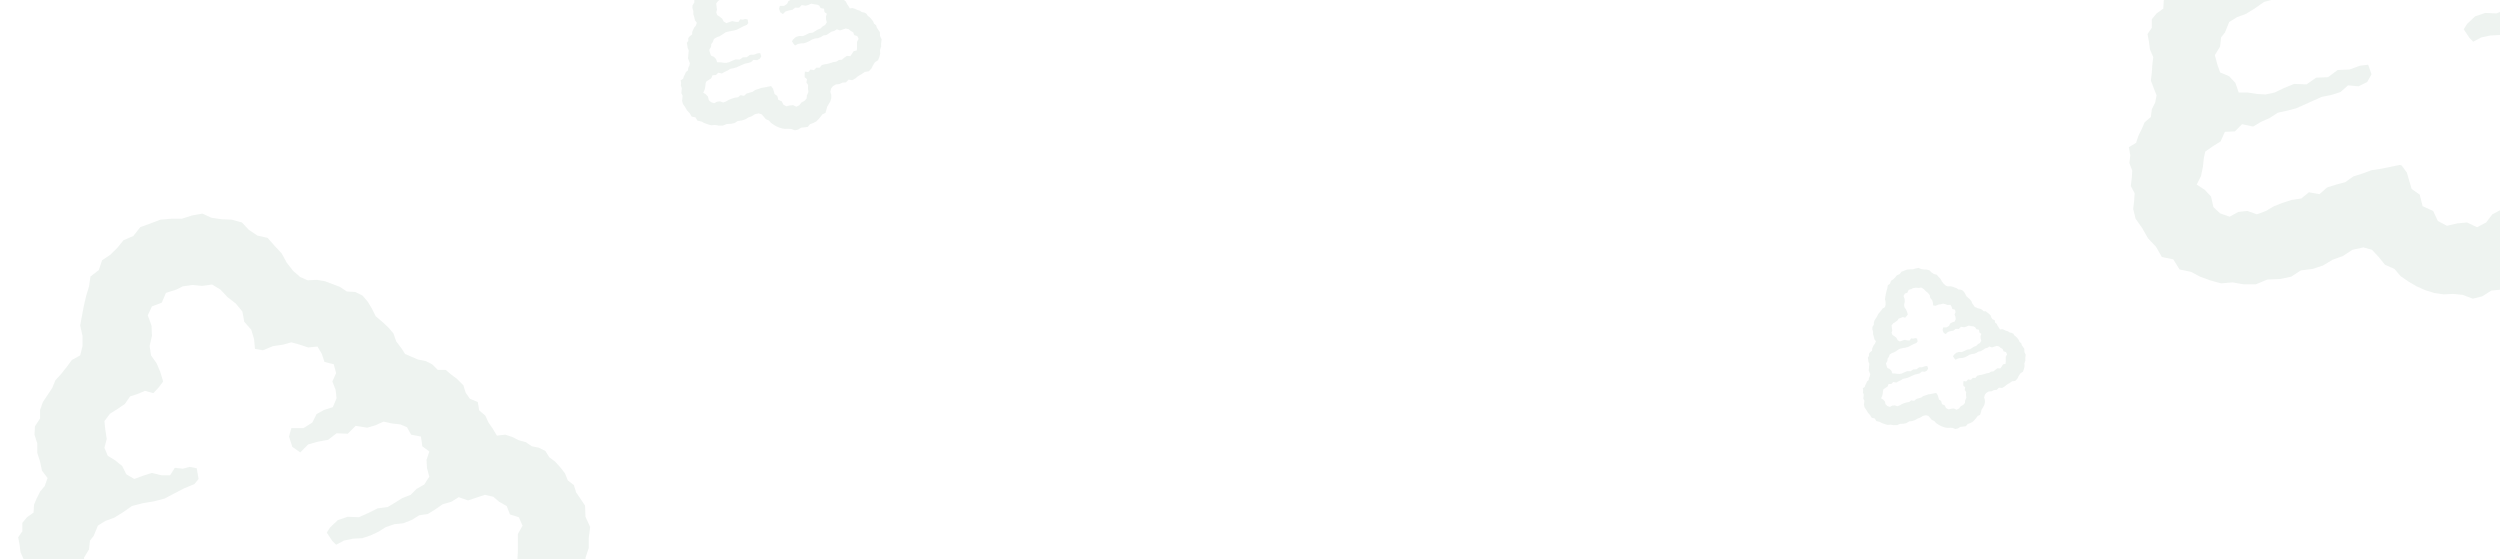 <svg width="1381" height="309" viewBox="0 0 1381 309" fill="none" xmlns="http://www.w3.org/2000/svg">
<path d="M377.227 57.391L378.455 59.14L379.507 60.977L380.998 62.552L382.05 64.389L384.154 64.827L385.294 66.664L387.398 67.101L389.064 67.976L390.993 68.676L392.922 69.201L395.026 69.026L397.043 69.376H399.322L401.427 68.501L403.706 68.413L405.81 67.976L407.564 66.839L409.668 66.576L411.597 65.964L413.351 64.914L415.28 64.214L417.033 63.077L419.05 62.64L420.628 63.077L421.855 64.389L422.995 65.789L424.749 66.576L425.889 67.888L427.291 68.851L428.782 69.725L430.36 70.425L432.026 70.95L433.78 71.213L435.533 71.125L437.287 71.3L439.128 72L440.882 71.563L442.547 70.513L444.389 70.338L446.23 70.075L447.457 68.588L449.211 67.976L450.877 67.101L452.104 65.876L453.244 64.564L454.296 63.164L455.962 62.377L456.488 60.628L456.927 58.965L457.803 57.478L458.68 55.991L459.206 54.242V52.492L458.68 50.655L459.118 48.905L460.083 47.593L461.749 46.631L463.678 46.456L465.344 45.669L467.273 45.494L468.763 44.006L470.867 44.269L472.533 43.307L474.111 41.994L475.953 40.945L477.706 39.72L479.986 39.37L481.389 37.795L482.265 36.046L483.318 34.384L485.071 33.246L485.773 31.409L486.211 29.572L486.123 27.56L486.737 25.723V23.886L487 21.787L486.123 19.862L486.036 17.762L485.159 16.45L484.37 15.313L483.931 13.913L482.791 13.039L482.265 11.726L481.389 10.589L480.424 9.539L479.284 8.665L478.583 7.527L477.355 6.915L476.04 6.652L474.9 5.865L473.585 5.515L472.358 4.903L471.043 4.465L469.464 4.64L468.675 3.328L467.886 2.191L467.273 0.879L466.133 -0.083L465.87 -1.658L464.379 -2.27L463.59 -3.408L463.152 -4.807L461.924 -6.032L460.96 -6.732L459.82 -7.694H458.329L457.277 -8.744L456.05 -9.356L454.647 -9.619L453.419 -10.144L452.192 -10.668L451.578 -11.631L450.526 -13.03L450 -14.518L449.036 -15.655L447.896 -16.705L446.668 -17.754L445.967 -19.154L445.178 -20.466L444.213 -21.604L442.81 -22.303L441.232 -22.391L439.917 -23.266L438.514 -23.791L437.111 -24.315L435.621 -24.578L433.867 -24.49L432.464 -25.103L431.149 -26.24L429.922 -27.815L428.957 -29.564L427.642 -30.964L426.327 -32.451L424.398 -32.888L422.82 -33.938L421.505 -35.338L419.576 -35.863L417.647 -35.95L415.806 -36.213L414.052 -37L412.123 -36.65L410.194 -36.038H408.178L406.161 -35.863L404.32 -35.163L402.391 -34.463L401.076 -32.801L399.235 -32.014L398.095 -30.614L396.78 -29.302L395.201 -28.252L394.588 -26.415L393.009 -25.19L392.746 -23.353L392.22 -21.604L391.782 -19.767L391.431 -17.929L391.081 -16.005L391.519 -14.08V-12.156L391.081 -10.406L389.502 -9.531L388.538 -8.219L387.486 -6.907L386.434 -5.77L385.82 -4.282L384.943 -2.97L384.066 -1.658L383.54 -0.171V1.404L382.576 2.891L382.488 4.465L383.014 6.128V7.877L383.54 9.539L383.891 11.201L384.943 12.601L384.417 14.088L383.54 15.138L382.927 16.363L382.4 17.587L382.313 19.075L381.085 19.949L380.209 20.999V22.574L379.419 23.711L379.682 25.111L379.858 26.51L380.472 27.91L380.296 29.397L380.209 30.797L380.033 32.197L380.559 33.596L381.085 34.908L380.822 36.221L380.209 37.445L380.033 38.845L378.893 39.807L378.367 41.032L377.754 42.257L377.315 43.569L376 44.356L376.263 45.843L376.088 47.243L376.614 48.643L376.526 50.042L376.351 51.442L377.052 52.754L376.964 54.154L376.789 55.641L377.227 57.391ZM388.45 51.18L389.239 49.605L389.59 47.943L389.765 46.281L390.028 45.144L391.431 44.181L392.834 43.307L393.623 41.557L395.464 41.469L396.78 40.157L398.796 40.595L400.287 39.72L401.865 39.02L403.355 38.058L405.021 37.708L406.687 37.27L408.265 36.571L409.844 35.871L411.422 35.171L413.175 34.821L414.841 34.296L416.244 33.071L418.173 33.246L419.751 32.459L420.54 31.059L419.927 29.31L418.436 29.485L416.507 30.185L414.315 30.272L412.562 31.584L410.37 31.672L408.616 32.897L406.336 32.809L404.408 33.596L402.742 34.384L401.076 34.734L399.498 34.646L397.832 34.384H396.166L395.552 32.634L394.412 31.409L392.746 30.709L392.22 29.222L391.782 27.56L392.746 25.986L392.922 24.323L393.623 23.449L394.412 21.524L395.815 20.649L397.481 20.037L399.059 19.075L400.813 17.85L402.829 17.325L404.934 16.975L406.95 16.45L408.791 15.488L410.633 14.526L412.562 13.738L413.351 12.776L413 10.764L411.685 10.502L410.37 10.851L408.879 10.677L408.002 12.076H406.336L404.583 11.639L402.917 12.164L401.251 12.776L399.761 11.901L398.972 10.327L397.656 9.277L396.254 8.402L395.64 6.915L396.078 5.253L395.815 3.591L395.64 1.929L396.692 0.529L398.095 -0.346L399.498 -1.308L400.462 -2.708L402.04 -3.233L403.268 -3.758L404.846 -3.32L405.898 -4.457L406.687 -5.507L406.161 -7.257L405.46 -8.919L404.408 -10.406L404.145 -12.156L404.583 -14.08L404.495 -16.005L403.794 -17.929L404.583 -19.591L406.424 -20.291L407.213 -22.128L409.142 -22.741L410.37 -23.353L412.211 -23.616L414.052 -23.441L415.893 -23.703L417.472 -22.741L418.787 -21.341L420.365 -20.116L421.592 -18.629L421.943 -16.705L423.258 -15.217L423.784 -13.468L423.96 -11.631L425.45 -11.368L427.379 -12.156L429.22 -12.418L430.799 -12.855L432.377 -12.418L433.955 -11.893L435.709 -12.068L436.498 -10.756L437.024 -9.181L438.777 -8.744L439.216 -7.082L438.514 -5.507L439.128 -3.933L439.303 -2.358L438.602 -0.696L436.936 -0.171L435.533 0.616L434.744 2.191L433.078 3.241H430.799L430.36 4.815L430.974 6.74L432.464 7.79L433.955 6.303L435.796 5.778L437.725 5.428L439.303 4.203L441.408 4.291L442.898 2.803L445.09 3.153L446.581 2.716L448.159 2.016L449.737 2.366L451.315 2.541L452.543 3.066L453.332 4.465L455.173 4.815L455.436 6.652L456.751 7.615L456.225 9.189L456.313 10.764L456.751 12.339L455.787 13.826L454.384 14.613L453.244 15.75L451.666 16.363L450.263 17.238L448.948 18.025L447.019 18.287L445.265 19.162L443.512 19.949L441.408 19.862L439.566 20.474L438.076 21.874L437.462 22.836L438.514 24.411L439.216 25.111L440.706 24.323L442.372 23.974L444.126 23.886L445.704 23.361L447.194 22.661L448.597 21.787L450.175 21.262L451.841 21.087L453.419 20.474L454.822 19.599L456.488 19.337L457.891 18.462L459.294 17.5L460.872 17.063L462.275 16.188L464.028 16.8L465.607 16.275L467.185 15.75L468.763 16.1L469.903 17.063L471.306 17.85L471.919 19.425L473.585 19.949L474.287 21.524L473.41 23.099V24.673V26.248L473.322 27.823L471.569 28.26L470.692 29.66L469.727 30.972L467.799 30.884L466.396 31.847L465.081 32.984L463.415 33.159L462.012 34.034L460.346 34.296L458.768 34.821L457.19 35.258L455.524 35.521L453.946 35.958L452.718 37.445L450.964 37.358L449.649 38.758L447.72 38.408L446.493 39.807L444.652 39.545L444.476 40.945V42.607L445.791 43.744L445.441 45.494L446.405 46.981L446.318 48.905L446.581 50.83L445.704 52.754L445.616 54.329L444.389 55.729L442.723 56.603L441.583 58.091L439.917 58.965L438.076 58.091L436.235 58.266L434.393 58.703L432.727 57.828L431.851 55.991L429.922 55.116L429.396 53.017L427.905 51.967L427.467 50.48L427.028 48.993L426.064 47.681L425.713 47.593L424.047 47.943L422.294 48.293L420.54 48.555L418.874 49.168L417.209 49.693L415.718 50.742L414.052 51.18L412.386 51.705L410.983 52.929L409.055 52.58L407.652 53.717L405.898 53.979L404.232 54.504L402.654 55.116L401.164 55.991L399.498 56.603L397.744 55.991L396.078 56.166L394.5 57.041L392.746 56.429L391.519 55.291L391.081 53.367L389.941 52.142L388.45 51.18Z" fill="#558466" fill-opacity="0.1"/>
<path d="M1030 225.071L1030.99 226.5L1031.84 228L1033.05 229.286L1033.91 230.786L1035.61 231.143L1036.54 232.643L1038.24 233L1039.59 233.714L1041.16 234.286L1042.72 234.714L1044.43 234.571L1046.06 234.857H1047.91L1049.62 234.143L1051.46 234.071L1053.17 233.714L1054.59 232.786L1056.3 232.571L1057.86 232.071L1059.28 231.214L1060.85 230.643L1062.27 229.714L1063.91 229.357L1065.18 229.714L1066.18 230.786L1067.1 231.929L1068.53 232.571L1069.45 233.643L1070.59 234.429L1071.8 235.143L1073.08 235.714L1074.43 236.143L1075.85 236.357L1077.27 236.286L1078.69 236.429L1080.18 237L1081.61 236.643L1082.96 235.786L1084.45 235.643L1085.94 235.429L1086.94 234.214L1088.36 233.714L1089.71 233L1090.71 232L1091.63 230.929L1092.48 229.786L1093.83 229.143L1094.26 227.714L1094.62 226.357L1095.33 225.143L1096.04 223.929L1096.46 222.5V221.071L1096.04 219.571L1096.39 218.143L1097.18 217.071L1098.53 216.286L1100.09 216.143L1101.44 215.5L1103 215.357L1104.21 214.143L1105.92 214.357L1107.27 213.571L1108.55 212.5L1110.04 211.643L1111.46 210.643L1113.31 210.357L1114.45 209.071L1115.16 207.643L1116.01 206.286L1117.44 205.357L1118 203.857L1118.36 202.357L1118.29 200.714L1118.79 199.214V197.714L1119 196L1118.29 194.429L1118.22 192.714L1117.51 191.643L1116.87 190.714L1116.51 189.571L1115.59 188.857L1115.16 187.786L1114.45 186.857L1113.67 186L1112.74 185.286L1112.18 184.357L1111.18 183.857L1110.11 183.643L1109.19 183L1108.12 182.714L1107.13 182.214L1106.06 181.857L1104.78 182L1104.14 180.929L1103.5 180L1103 178.929L1102.08 178.143L1101.87 176.857L1100.66 176.357L1100.02 175.429L1099.66 174.286L1098.67 173.286L1097.89 172.714L1096.96 171.929H1095.75L1094.9 171.071L1093.91 170.571L1092.77 170.357L1091.77 169.929L1090.78 169.5L1090.28 168.714L1089.43 167.571L1089 166.357L1088.22 165.429L1087.29 164.571L1086.3 163.714L1085.73 162.571L1085.09 161.5L1084.31 160.571L1083.17 160L1081.89 159.929L1080.82 159.214L1079.69 158.786L1078.55 158.357L1077.34 158.143L1075.92 158.214L1074.78 157.714L1073.72 156.786L1072.72 155.5L1071.94 154.071L1070.87 152.929L1069.81 151.714L1068.24 151.357L1066.96 150.5L1065.9 149.357L1064.33 148.929L1062.77 148.857L1061.27 148.643L1059.85 148L1058.29 148.286L1056.73 148.786H1055.09L1053.45 148.929L1051.96 149.5L1050.4 150.071L1049.33 151.429L1047.84 152.071L1046.91 153.214L1045.85 154.286L1044.57 155.143L1044.07 156.643L1042.79 157.643L1042.58 159.143L1042.15 160.571L1041.8 162.071L1041.51 163.571L1041.23 165.143L1041.58 166.714V168.286L1041.23 169.714L1039.95 170.429L1039.17 171.5L1038.31 172.571L1037.46 173.5L1036.96 174.714L1036.25 175.786L1035.54 176.857L1035.11 178.071V179.357L1034.33 180.571L1034.26 181.857L1034.69 183.214V184.643L1035.11 186L1035.4 187.357L1036.25 188.5L1035.82 189.714L1035.11 190.571L1034.62 191.571L1034.19 192.571L1034.12 193.786L1033.12 194.5L1032.41 195.357V196.643L1031.77 197.571L1031.99 198.714L1032.13 199.857L1032.63 201L1032.48 202.214L1032.41 203.357L1032.27 204.5L1032.7 205.643L1033.12 206.714L1032.91 207.786L1032.41 208.786L1032.27 209.929L1031.35 210.714L1030.92 211.714L1030.42 212.714L1030.07 213.786L1029 214.429L1029.21 215.643L1029.07 216.786L1029.5 217.929L1029.43 219.071L1029.28 220.214L1029.85 221.286L1029.78 222.429L1029.64 223.643L1030 225.071ZM1039.09 220L1039.73 218.714L1040.02 217.357L1040.16 216L1040.37 215.071L1041.51 214.286L1042.65 213.571L1043.29 212.143L1044.78 212.071L1045.85 211L1047.48 211.357L1048.69 210.643L1049.97 210.071L1051.18 209.286L1052.53 209L1053.88 208.643L1055.16 208.071L1056.44 207.5L1057.72 206.929L1059.14 206.643L1060.49 206.214L1061.63 205.214L1063.19 205.357L1064.47 204.714L1065.11 203.571L1064.62 202.143L1063.41 202.286L1061.84 202.857L1060.07 202.929L1058.64 204L1056.87 204.071L1055.45 205.071L1053.6 205L1052.03 205.643L1050.68 206.286L1049.33 206.571L1048.05 206.5L1046.7 206.286H1045.35L1044.85 204.857L1043.93 203.857L1042.58 203.286L1042.15 202.071L1041.8 200.714L1042.58 199.429L1042.72 198.071L1043.29 197.357L1043.93 195.786L1045.07 195.071L1046.42 194.571L1047.7 193.786L1049.12 192.786L1050.75 192.357L1052.46 192.071L1054.09 191.643L1055.59 190.857L1057.08 190.071L1058.64 189.429L1059.28 188.643L1059 187L1057.93 186.786L1056.87 187.071L1055.66 186.929L1054.95 188.071H1053.6L1052.18 187.714L1050.82 188.143L1049.47 188.643L1048.27 187.929L1047.63 186.643L1046.56 185.786L1045.42 185.071L1044.92 183.857L1045.28 182.5L1045.07 181.143L1044.92 179.786L1045.78 178.643L1046.91 177.929L1048.05 177.143L1048.83 176L1050.11 175.571L1051.11 175.143L1052.39 175.5L1053.24 174.571L1053.88 173.714L1053.45 172.286L1052.89 170.929L1052.03 169.714L1051.82 168.286L1052.18 166.714L1052.1 165.143L1051.54 163.571L1052.18 162.214L1053.67 161.643L1054.31 160.143L1055.87 159.643L1056.87 159.143L1058.36 158.929L1059.85 159.071L1061.35 158.857L1062.63 159.643L1063.69 160.786L1064.97 161.786L1065.97 163L1066.25 164.571L1067.32 165.786L1067.74 167.214L1067.89 168.714L1069.09 168.929L1070.66 168.286L1072.15 168.071L1073.43 167.714L1074.71 168.071L1075.99 168.5L1077.41 168.357L1078.05 169.429L1078.48 170.714L1079.9 171.071L1080.26 172.429L1079.69 173.714L1080.18 175L1080.33 176.286L1079.76 177.643L1078.41 178.071L1077.27 178.714L1076.63 180L1075.28 180.857H1073.43L1073.08 182.143L1073.57 183.714L1074.78 184.571L1075.99 183.357L1077.48 182.929L1079.05 182.643L1080.33 181.643L1082.03 181.714L1083.24 180.5L1085.02 180.786L1086.23 180.429L1087.51 179.857L1088.79 180.143L1090.07 180.286L1091.06 180.714L1091.7 181.857L1093.19 182.143L1093.41 183.643L1094.47 184.429L1094.05 185.714L1094.12 187L1094.47 188.286L1093.69 189.5L1092.55 190.143L1091.63 191.071L1090.35 191.571L1089.21 192.286L1088.15 192.929L1086.58 193.143L1085.16 193.857L1083.74 194.5L1082.03 194.429L1080.54 194.929L1079.33 196.071L1078.83 196.857L1079.69 198.143L1080.26 198.714L1081.46 198.071L1082.82 197.786L1084.24 197.714L1085.52 197.286L1086.73 196.714L1087.86 196L1089.14 195.571L1090.49 195.429L1091.77 194.929L1092.91 194.214L1094.26 194L1095.4 193.286L1096.54 192.5L1097.82 192.143L1098.95 191.429L1100.37 191.929L1101.65 191.5L1102.93 191.071L1104.21 191.357L1105.14 192.143L1106.27 192.786L1106.77 194.071L1108.12 194.5L1108.69 195.786L1107.98 197.071V198.357V199.643L1107.91 200.929L1106.49 201.286L1105.78 202.429L1105 203.5L1103.43 203.429L1102.29 204.214L1101.23 205.143L1099.88 205.286L1098.74 206L1097.39 206.214L1096.11 206.643L1094.83 207L1093.48 207.214L1092.2 207.571L1091.2 208.786L1089.78 208.714L1088.72 209.857L1087.15 209.571L1086.16 210.714L1084.66 210.5L1084.52 211.643V213L1085.59 213.929L1085.3 215.357L1086.09 216.571L1086.01 218.143L1086.23 219.714L1085.52 221.286L1085.45 222.571L1084.45 223.714L1083.1 224.429L1082.18 225.643L1080.82 226.357L1079.33 225.643L1077.84 225.786L1076.35 226.143L1075 225.429L1074.28 223.929L1072.72 223.214L1072.29 221.5L1071.09 220.643L1070.73 219.429L1070.37 218.214L1069.59 217.143L1069.31 217.071L1067.96 217.357L1066.54 217.643L1065.11 217.857L1063.76 218.357L1062.41 218.786L1061.2 219.643L1059.85 220L1058.5 220.429L1057.36 221.429L1055.8 221.143L1054.66 222.071L1053.24 222.286L1051.89 222.714L1050.61 223.214L1049.4 223.929L1048.05 224.429L1046.63 223.929L1045.28 224.071L1044 224.786L1042.58 224.286L1041.58 223.357L1041.23 221.786L1040.3 220.786L1039.09 220Z" fill="#558466" fill-opacity="0.1"/>
<path d="M3.605 395.977L7.21 401.129L10.3 406.539L14.678 411.177L17.768 416.587L23.948 417.875L27.295 423.285L33.475 424.573L38.368 427.149L44.033 429.21L49.698 430.756L55.878 430.241L61.801 431.271H68.496L74.676 428.695L81.371 428.437L87.551 427.149L92.701 423.8L98.882 423.027L104.547 421.224L109.697 418.132L115.362 416.071L120.512 412.722L126.434 411.434L131.07 412.722L134.675 416.587L138.022 420.709L143.172 423.027L146.52 426.892L150.64 429.726L155.017 432.302L159.652 434.363L164.545 435.909L169.695 436.681L174.845 436.424L179.995 436.939L185.403 439L190.553 437.712L195.446 434.62L200.853 434.105L206.261 433.332L209.866 428.953L215.016 427.149L219.908 424.573L223.513 420.966L226.861 417.102L229.951 412.98L234.844 410.661L236.389 405.509L237.676 400.614L240.251 396.234L242.826 391.855L244.371 386.702V381.55L242.826 376.14L244.114 370.987L246.946 367.123L251.839 364.289L257.504 363.774L262.397 361.455L268.062 360.94L272.439 356.56L278.619 357.333L283.512 354.499L288.147 350.635L293.555 347.543L298.705 343.937L305.4 342.906L309.52 338.269L312.095 333.116L315.185 328.222L320.335 324.872L322.395 319.462L323.682 314.052L323.425 308.127L325.228 302.717V297.307L326 291.124L323.425 285.456L323.167 279.273L320.592 275.409L318.275 272.059L316.987 267.937L313.64 265.361L312.095 261.497L309.52 258.148L306.687 255.056L303.34 252.48L301.28 249.131L297.675 247.327L293.812 246.555L290.464 244.236L286.602 243.205L282.997 241.402L279.134 240.114L274.499 240.629L272.182 236.765L269.864 233.416L268.062 229.551L264.714 226.718L263.942 222.08L259.564 220.277L257.246 216.928L255.959 212.806L252.354 209.199L249.521 207.138L246.174 204.304H241.796L238.706 201.213L235.101 199.409L230.981 198.636L227.376 197.091L223.771 195.545L221.968 192.711L218.878 188.589L217.333 184.209L214.501 180.86L211.153 177.769L207.548 174.677L205.488 170.555L203.171 166.691L200.338 163.342L196.218 161.281L191.583 161.023L187.72 158.447L183.6 156.901L179.48 155.356L175.103 154.583L169.953 154.84L165.833 153.037L161.97 149.688L158.365 145.051L155.532 139.898L151.67 135.776L147.807 131.396L142.142 130.108L137.507 127.017L133.645 122.895L127.979 121.349L122.314 121.091L116.907 120.319L111.757 118L106.092 119.03L100.427 120.834H94.504L88.581 121.349L83.174 123.41L77.509 125.471L73.646 130.366L68.239 132.685L64.891 136.807L61.028 140.671L56.393 143.762L54.591 149.173L49.956 152.779L49.183 158.189L47.638 163.342L46.351 168.752L45.321 174.162L44.291 179.83L45.578 185.498V191.165L44.291 196.318L39.656 198.894L36.823 202.758L33.733 206.623L30.643 209.972L28.84 214.352L26.265 218.216L23.69 222.08L22.145 226.46V231.097L19.313 235.477L19.055 240.114L20.6 245.009V250.161L22.145 255.056L23.175 259.951L26.265 264.073L24.72 268.453L22.145 271.544L20.343 275.151L18.798 278.758L18.54 283.137L14.935 285.713L12.36 288.805V293.442L10.043 296.791L10.815 300.913L11.33 305.035L13.133 309.157L12.618 313.537L12.36 317.659L11.845 321.781L13.39 325.903L14.935 329.767L14.163 333.632L12.36 337.238L11.845 341.36L8.498 344.194L6.953 347.801L5.15 351.408L3.863 355.272L0 357.591L0.773 361.97L0.258 366.092L1.803 370.214L1.545 374.336L1.03 378.458L3.09 382.323L2.833 386.445L2.318 390.824L3.605 395.977ZM36.566 377.685L38.883 373.048L39.913 368.153L40.428 363.258L41.201 359.909L45.321 357.075L49.441 354.499L51.758 349.347L57.166 349.089L61.028 345.225L66.951 346.513L71.329 343.937L75.964 341.876L80.341 339.042L85.234 338.011L90.126 336.723L94.761 334.662L99.397 332.601L104.032 330.54L109.182 329.51L114.074 327.964L118.194 324.357L123.859 324.872L128.494 322.554L130.812 318.432L129.009 313.279L124.632 313.795L118.967 315.856L112.529 316.113L107.379 319.978L100.942 320.235L95.791 323.842L89.096 323.584L83.431 325.903L78.539 328.222L73.646 329.252L69.011 328.994L64.118 328.222H59.226L57.423 323.069L54.076 319.462L49.183 317.401L47.638 313.022L46.351 308.127L49.183 303.49L49.698 298.595L51.758 296.018L54.076 290.351L58.196 287.774L63.089 285.971L67.724 283.137L72.874 279.531L78.796 277.985L84.976 276.954L90.899 275.409L96.306 272.575L101.714 269.741L107.379 267.422L109.697 264.588L108.667 258.663L104.804 257.89L100.942 258.921L96.564 258.405L93.989 262.527H89.096L83.946 261.239L79.054 262.785L74.161 264.588L69.784 262.012L67.466 257.375L63.603 254.283L59.483 251.707L57.681 247.327L58.968 242.433L58.196 237.538L57.681 232.643L60.771 228.521L64.891 225.945L69.011 223.111L71.844 218.989L76.479 217.443L80.084 215.897L84.719 217.185L87.809 213.836L90.126 210.745L88.581 205.592L86.521 200.697L83.431 196.318L82.659 191.165L83.946 185.498L83.689 179.83L81.629 174.162L83.946 169.267L89.354 167.206L91.671 161.796L97.337 159.993L100.942 158.189L106.349 157.417L111.757 157.932L117.164 157.159L121.799 159.993L125.662 164.115L130.297 167.722L133.902 172.101L134.932 177.769L138.795 182.148L140.34 187.301L140.855 192.711L145.232 193.484L150.897 191.165L156.305 190.392L160.94 189.104L165.575 190.392L170.21 191.938L175.36 191.423L177.678 195.287L179.223 199.925L184.373 201.213L185.66 206.108L183.6 210.745L185.403 215.382L185.918 220.019L183.858 224.914L178.965 226.46L174.845 228.778L172.528 233.416L167.635 236.507H160.94L159.652 241.144L161.455 246.812L165.833 249.904L170.21 245.524L175.618 243.978L181.283 242.948L185.918 239.341L192.098 239.599L196.476 235.219L202.913 236.25L207.291 234.961L211.926 232.9L216.561 233.931L221.196 234.446L224.801 235.992L227.118 240.114L232.526 241.144L233.299 246.555L237.161 249.388L235.616 254.026L235.874 258.663L237.161 263.3L234.329 267.68L230.209 269.998L226.861 273.348L222.226 275.151L218.106 277.727L214.243 280.046L208.578 280.819L203.428 283.395L198.278 285.713L192.098 285.456L186.69 287.259L182.313 291.381L180.51 294.215L183.6 298.852L185.66 300.913L190.038 298.595L194.93 297.564L200.081 297.307L204.716 295.761L209.093 293.7L213.213 291.124L217.848 289.578L222.741 289.063L227.376 287.259L231.496 284.683L236.389 283.91L240.509 281.334L244.629 278.5L249.264 277.212L253.384 274.636L258.534 276.439L263.169 274.893L267.804 273.348L272.439 274.378L275.787 277.212L279.907 279.531L281.709 284.168L286.602 285.713L288.662 290.351L286.087 294.988V299.625V304.262L285.829 308.9L280.679 310.188L278.104 314.31L275.272 318.174L269.607 317.917L265.487 320.75L261.624 324.1L256.731 324.615L252.611 327.191L247.719 327.964L243.084 329.51L238.449 330.798L233.556 331.571L228.921 332.859L225.316 337.238L220.166 336.981L216.303 341.103L210.638 340.072L207.033 344.194L201.626 343.421L201.111 347.543V352.438L204.973 355.787L203.943 360.94L206.776 365.319L206.518 370.987L207.291 376.655L204.716 382.323L204.458 386.96L200.853 391.082L195.961 393.658L192.613 398.038L187.72 400.614L182.313 398.038L176.905 398.553L171.498 399.841L166.605 397.265L164.03 391.855L158.365 389.279L156.82 383.096L152.442 380.004L151.155 375.624L149.867 371.245L147.035 367.38L146.005 367.123L141.112 368.153L135.962 369.184L130.812 369.957L125.919 371.76L121.027 373.306L116.649 376.397L111.757 377.685L106.864 379.231L102.744 382.838L97.079 381.807L92.959 385.157L87.809 385.929L82.916 387.475L78.281 389.279L73.904 391.855L69.011 393.658L63.861 391.855L58.968 392.37L54.333 394.946L49.183 393.143L45.578 389.794L44.291 384.126L40.943 380.519L36.566 377.685Z" fill="#558466" fill-opacity="0.1"/>
<path d="M1179.69 120.77L1183.39 126.067L1186.55 131.629L1191.04 136.396L1194.2 141.958L1200.54 143.283L1203.97 148.844L1210.3 150.169L1215.31 152.817L1221.11 154.936L1226.92 156.525L1233.25 155.995L1239.32 157.055H1246.18L1252.51 154.406L1259.37 154.141L1265.7 152.817L1270.98 149.374L1277.31 148.579L1283.11 146.726L1288.39 143.547L1294.19 141.429L1299.47 137.986L1305.54 136.661L1310.29 137.986L1313.98 141.958L1317.41 146.196L1322.69 148.579L1326.12 152.552L1330.34 155.465L1334.82 158.114L1339.57 160.233L1344.58 161.822L1349.86 162.616L1355.14 162.352L1360.41 162.881L1365.95 165L1371.23 163.676L1376.24 160.498L1381.78 159.968L1387.32 159.173L1391.02 154.671L1396.29 152.817L1401.3 150.169L1405 146.461L1408.43 142.488L1411.59 138.25L1416.61 135.867L1418.19 130.57L1419.51 125.538L1422.15 121.035L1424.79 116.533L1426.37 111.236V105.939L1424.79 100.377L1426.1 95.08L1429.01 91.108L1434.02 88.194L1439.82 87.665L1444.84 85.281L1450.64 84.751L1455.12 80.249L1461.46 81.043L1466.47 78.13L1471.22 74.157L1476.76 70.979L1482.03 67.271L1488.89 66.212L1493.12 61.445L1495.75 56.148L1498.92 51.116L1504.2 47.673L1506.31 42.111L1507.63 36.549L1507.36 30.457L1509.21 24.896V19.334L1510 12.977L1507.36 7.151L1507.1 0.795L1504.46 -3.178L1502.09 -6.621L1500.77 -10.859L1497.34 -13.507L1495.75 -17.48L1493.12 -20.923L1490.21 -24.101L1486.78 -26.75L1484.67 -30.193L1480.98 -32.047L1477.02 -32.841L1473.59 -35.225L1469.64 -36.284L1465.94 -38.138L1461.98 -39.462L1457.24 -38.933L1454.86 -42.905L1452.49 -46.348L1450.64 -50.321L1447.21 -53.234L1446.42 -58.002L1441.93 -59.855L1439.56 -63.298L1438.24 -67.536L1434.55 -71.244L1431.64 -73.363L1428.21 -76.276H1423.73L1420.56 -79.454L1416.87 -81.308L1412.65 -82.103L1408.96 -83.692L1405.26 -85.281L1403.42 -88.194L1400.25 -92.432L1398.67 -96.934L1395.76 -100.377L1392.33 -103.555L1388.64 -106.734L1386.53 -110.971L1384.16 -114.944L1381.25 -118.387L1377.03 -120.506L1372.28 -120.77L1368.33 -123.419L1364.11 -125.008L1359.88 -126.597L1355.4 -127.392L1350.12 -127.127L1345.9 -128.981L1341.94 -132.424L1338.25 -137.191L1335.35 -142.488L1331.39 -146.726L1327.43 -151.228L1321.63 -152.552L1316.88 -155.73L1312.92 -159.968L1307.12 -161.557L1301.32 -161.822L1295.78 -162.616L1290.5 -165L1284.7 -163.941L1278.89 -162.087H1272.82L1266.76 -161.557L1261.21 -159.438L1255.41 -157.319L1251.45 -152.287L1245.91 -149.904L1242.48 -145.666L1238.53 -141.693L1233.78 -138.515L1231.93 -132.953L1227.18 -129.246L1226.39 -123.684L1224.81 -118.387L1223.49 -112.825L1222.43 -107.263L1221.38 -101.437L1222.7 -95.61V-89.783L1221.38 -84.486L1216.63 -81.838L1213.73 -77.865L1210.56 -73.892L1207.39 -70.449L1205.55 -65.947L1202.91 -61.974L1200.27 -58.002L1198.69 -53.499V-48.732L1195.79 -44.23L1195.52 -39.462L1197.11 -34.43V-29.133L1198.69 -24.101L1199.74 -19.069L1202.91 -14.832L1201.33 -10.329L1198.69 -7.151L1196.84 -3.443L1195.26 0.265L1195 4.767L1191.3 7.416L1188.66 10.594V15.361L1186.29 18.804L1187.08 23.042L1187.61 27.279L1189.45 31.517L1188.93 36.019L1188.66 40.257L1188.14 44.494L1189.72 48.732L1191.3 52.705L1190.51 56.677L1188.66 60.385L1188.14 64.623L1184.71 67.536L1183.12 71.244L1181.28 74.952L1179.96 78.925L1176 81.308L1176.79 85.811L1176.26 90.048L1177.85 94.286L1177.58 98.523L1177.06 102.761L1179.17 106.734L1178.9 110.971L1178.37 115.474L1179.69 120.77ZM1213.46 101.966L1215.84 97.199L1216.89 92.167L1217.42 87.135L1218.21 83.692L1222.43 80.778L1226.65 78.13L1229.03 72.833L1234.57 72.568L1238.53 68.596L1244.59 69.92L1249.08 67.271L1253.83 65.153L1258.31 62.239L1263.33 61.18L1268.34 59.855L1273.09 57.737L1277.84 55.618L1282.58 53.499L1287.86 52.44L1292.87 50.851L1297.09 47.143L1302.9 47.673L1307.65 45.289L1310.02 41.051L1308.18 35.754L1303.69 36.284L1297.89 38.403L1291.29 38.668L1286.01 42.641L1279.42 42.905L1274.14 46.613L1267.28 46.348L1261.48 48.732L1256.47 51.116L1251.45 52.175L1246.7 51.91L1241.69 51.116H1236.68L1234.83 45.819L1231.4 42.111L1226.39 39.992L1224.81 35.49L1223.49 30.457L1226.39 25.69L1226.92 20.658L1229.03 18.01L1231.4 12.183L1235.62 9.535L1240.64 7.681L1245.39 4.767L1250.66 1.059L1256.73 -0.53L1263.06 -1.589L1269.13 -3.178L1274.67 -6.091L1280.21 -9.005L1286.01 -11.388L1288.39 -14.302L1287.33 -20.393L1283.38 -21.188L1279.42 -20.128L1274.93 -20.658L1272.3 -16.421H1267.28L1262.01 -17.745L1256.99 -16.156L1251.98 -14.302L1247.5 -16.95L1245.12 -21.718L1241.16 -24.896L1236.94 -27.544L1235.1 -32.047L1236.42 -37.079L1235.62 -42.111L1235.1 -47.143L1238.26 -51.38L1242.48 -54.029L1246.7 -56.942L1249.61 -61.18L1254.36 -62.769L1258.05 -64.358L1262.8 -63.034L1265.96 -66.477L1268.34 -69.655L1266.76 -74.952L1264.64 -79.984L1261.48 -84.486L1260.69 -89.783L1262.01 -95.61L1261.74 -101.437L1259.63 -107.263L1262.01 -112.295L1267.55 -114.414L1269.92 -119.976L1275.73 -121.83L1279.42 -123.684L1284.96 -124.478L1290.5 -123.949L1296.04 -124.743L1300.79 -121.83L1304.75 -117.592L1309.49 -113.884L1313.19 -109.382L1314.24 -103.555L1318.2 -99.053L1319.78 -93.756L1320.31 -88.194L1324.8 -87.4L1330.6 -89.783L1336.14 -90.578L1340.89 -91.902L1345.64 -90.578L1350.39 -88.989L1355.66 -89.519L1358.04 -85.546L1359.62 -80.778L1364.9 -79.454L1366.22 -74.422L1364.11 -69.655L1365.95 -64.888L1366.48 -60.12L1364.37 -55.088L1359.36 -53.499L1355.14 -51.116L1352.76 -46.348L1347.75 -43.17H1340.89L1339.57 -38.403L1341.42 -32.576L1345.9 -29.398L1350.39 -33.901L1355.93 -35.49L1361.73 -36.549L1366.48 -40.257L1372.81 -39.992L1377.3 -44.494L1383.89 -43.435L1388.38 -44.759L1393.13 -46.878L1397.88 -45.819L1402.62 -45.289L1406.32 -43.7L1408.69 -39.462L1414.23 -38.403L1415.02 -32.841L1418.98 -29.928L1417.4 -25.16L1417.66 -20.393L1418.98 -15.626L1416.08 -11.124L1411.86 -8.74L1408.43 -5.297L1403.68 -3.443L1399.46 -0.795L1395.5 1.589L1389.7 2.384L1384.42 5.032L1379.14 7.416L1372.81 7.151L1367.27 9.005L1362.79 13.242L1360.94 16.156L1364.11 20.923L1366.22 23.042L1370.7 20.658L1375.71 19.599L1380.99 19.334L1385.74 17.745L1390.22 15.626L1394.45 12.977L1399.19 11.388L1404.21 10.859L1408.96 9.005L1413.18 6.356L1418.19 5.562L1422.41 2.913L1426.63 1.52588e-05L1431.38 -1.324L1435.6 -3.973L1440.88 -2.119L1445.63 -3.708L1450.38 -5.297L1455.12 -4.238L1458.55 -1.324L1462.78 1.059L1464.62 5.827L1469.64 7.416L1471.75 12.183L1469.11 16.95V21.718V26.485L1468.84 31.252L1463.57 32.576L1460.93 36.814L1458.03 40.786L1452.22 40.522L1448 43.435L1444.04 46.878L1439.03 47.408L1434.81 50.056L1429.8 50.851L1425.05 52.44L1420.3 53.764L1415.29 54.559L1410.54 55.883L1406.85 60.385L1401.57 60.12L1397.61 64.358L1391.81 63.299L1388.11 67.536L1382.57 66.742L1382.05 70.979V76.011L1386 79.454L1384.95 84.751L1387.85 89.254L1387.59 95.08L1388.38 100.907L1385.74 106.734L1385.48 111.501L1381.78 115.738L1376.77 118.387L1373.34 122.889L1368.33 125.538L1362.79 122.889L1357.25 123.419L1351.71 124.743L1346.69 122.095L1344.06 116.533L1338.25 113.884L1336.67 107.528L1332.18 104.35L1330.86 99.847L1329.55 95.345L1326.64 91.372L1325.59 91.108L1320.58 92.167L1315.3 93.226L1310.02 94.021L1305.01 95.875L1300 97.464L1295.51 100.642L1290.5 101.966L1285.49 103.555L1281.27 107.263L1275.46 106.204L1271.24 109.647L1265.96 110.441L1260.95 112.03L1256.2 113.884L1251.72 116.533L1246.7 118.387L1241.43 116.533L1236.42 117.063L1231.67 119.711L1226.39 117.857L1222.7 114.414L1221.38 108.587L1217.95 104.88L1213.46 101.966Z" fill="#558466" fill-opacity="0.1"/>
</svg>

